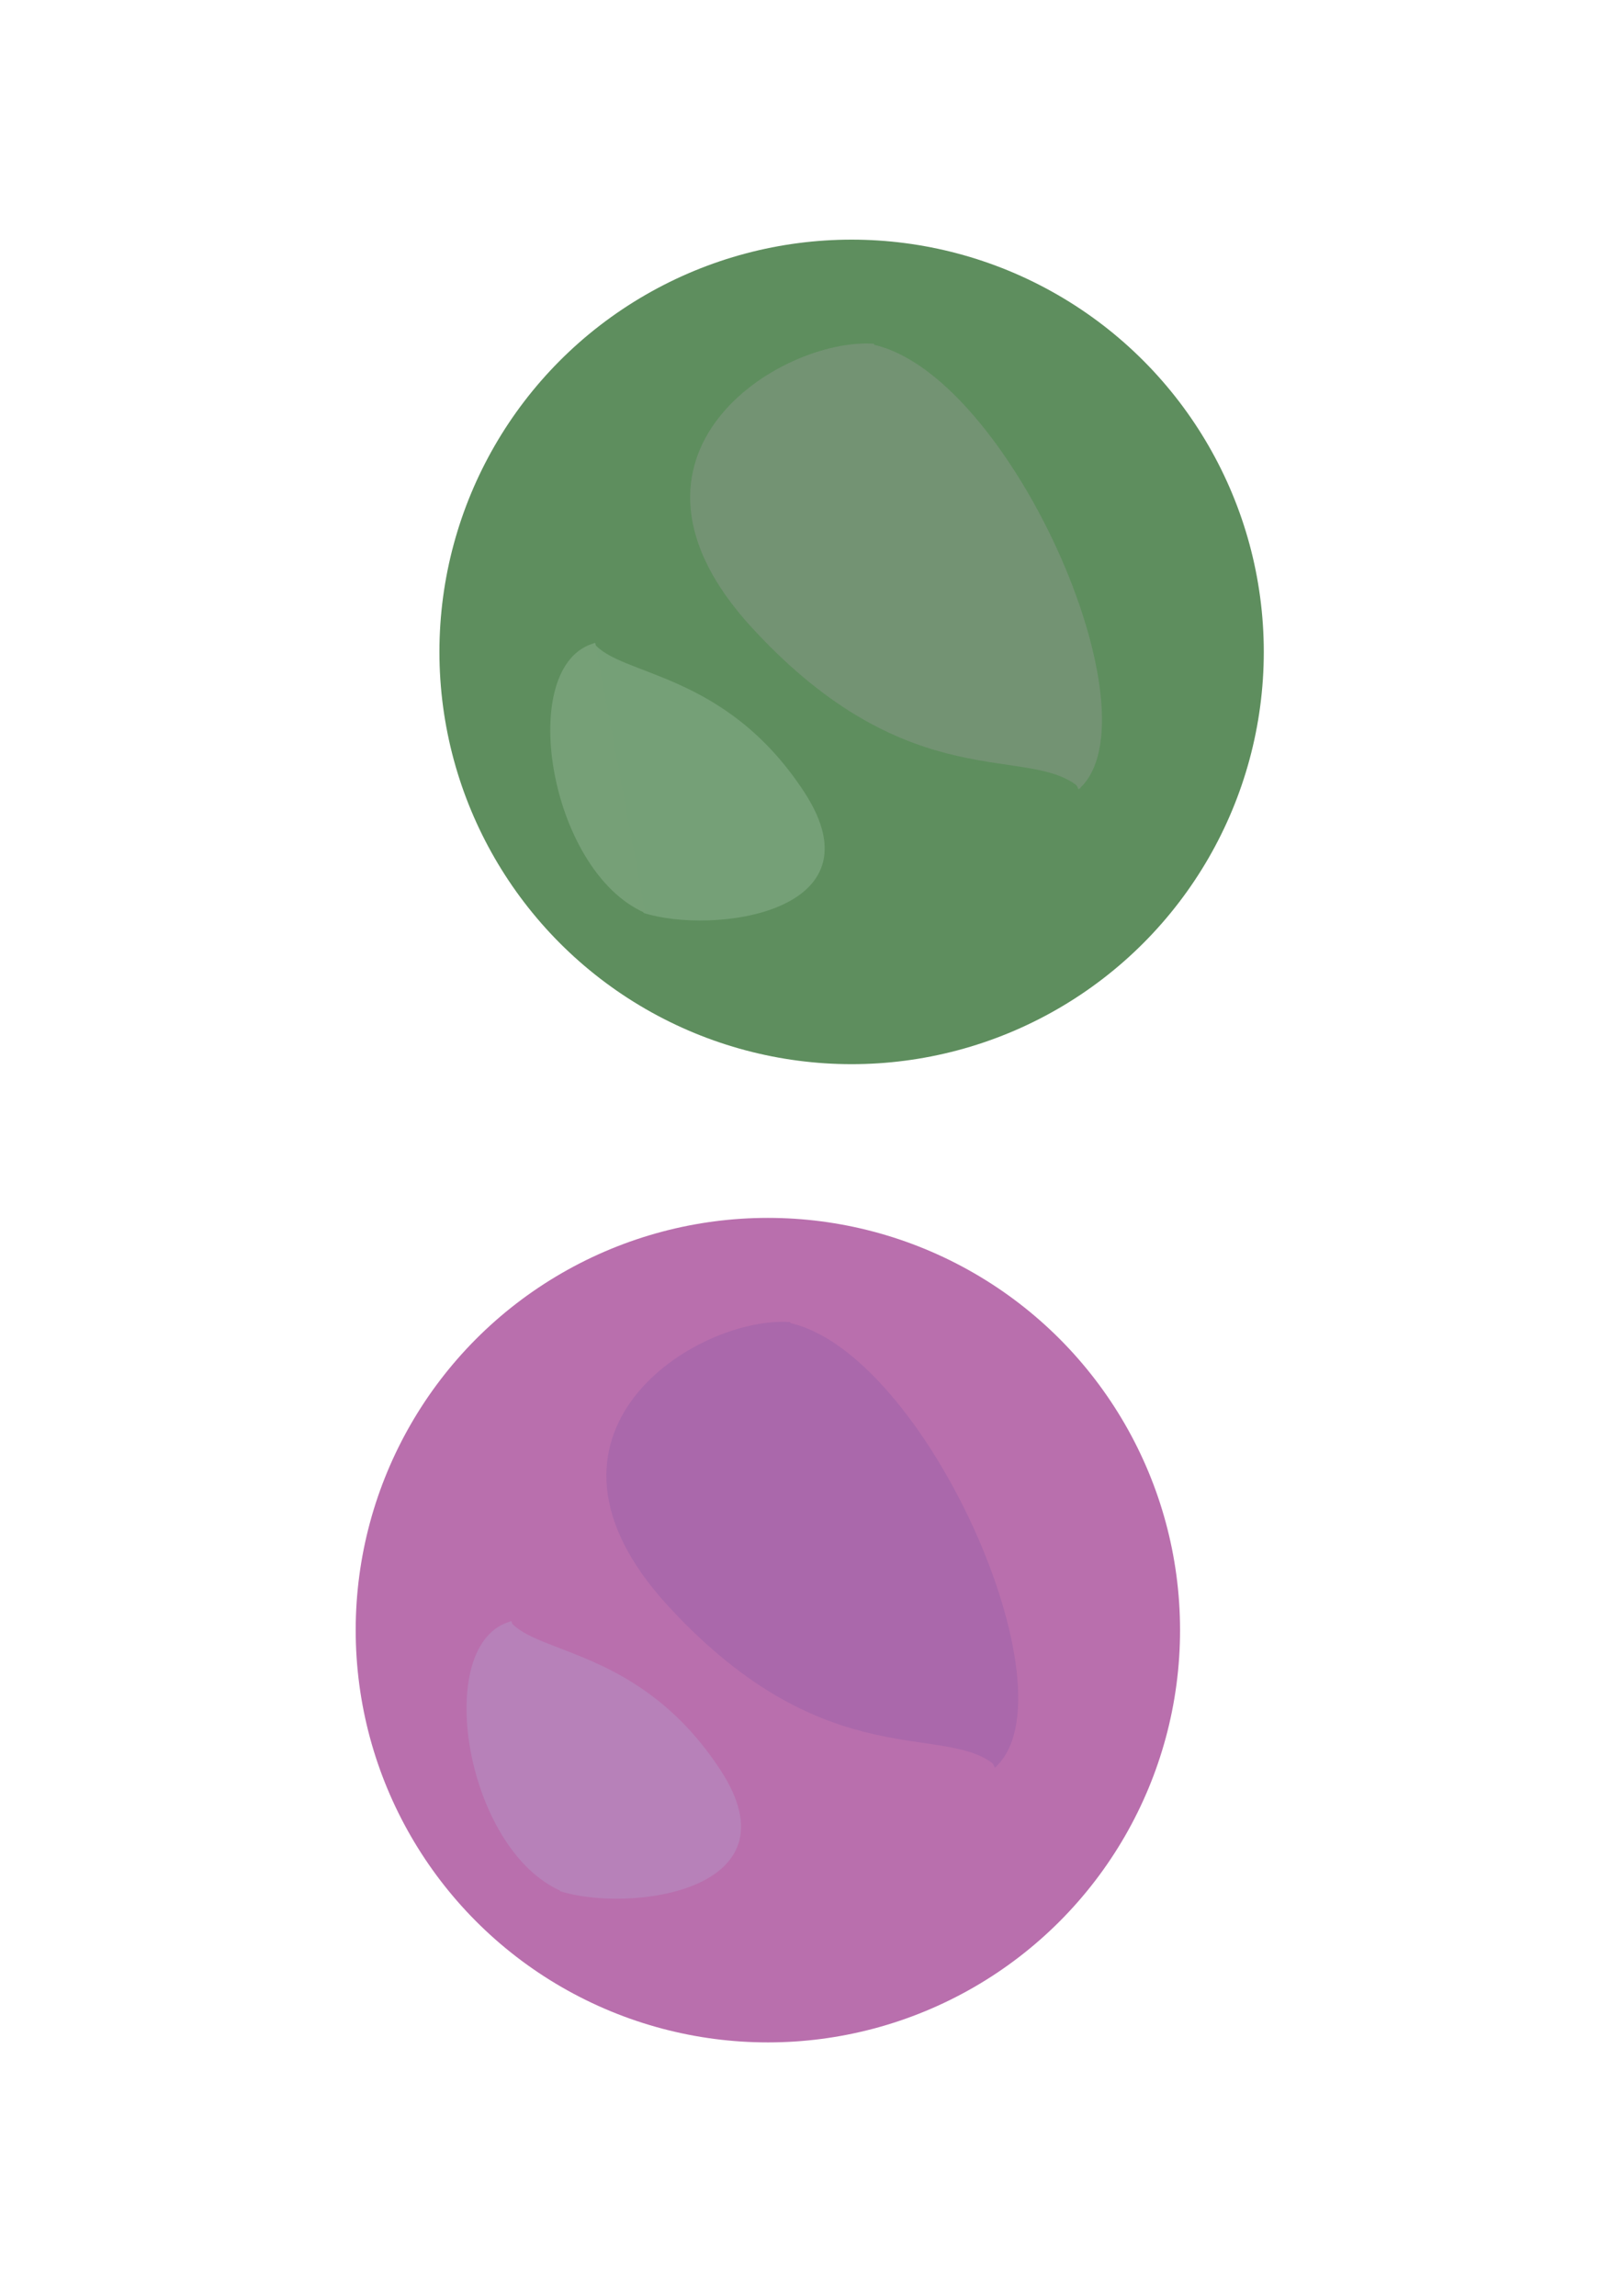 <svg id="Layer_1" data-name="Layer 1" xmlns="http://www.w3.org/2000/svg" viewBox="0 0 595.28 841.89"><defs><style>.cls-1{fill:#5e8e5e;}.cls-2{fill:#75a077;}.cls-3{fill:#76a077;}.cls-4{fill:#739373;}.cls-5{fill:#b96fad;}.cls-6{fill:#b781b9;}.cls-7{fill:#aa68ab;}</style></defs><circle class="cls-1" cx="312.35" cy="239.06" r="151.18"/><path class="cls-2" d="M217.68,235.71c9.69,12.43,48.13,10.17,77.25,54.67s-33.64,52.47-58.88,44.4"/><path class="cls-3" d="M218.34,235.77c-29.38,7.47-17.3,83.7,18.37,99.07"/><path class="cls-4" d="M396.39,289.29c-18.17-17.06-62,4.63-120.55-59.05s10.65-106.52,44.66-104.19"/><path class="cls-4" d="M395.59,289.49C425.94,263,370,136.4,319.7,126.25"/><circle class="cls-5" cx="281.64" cy="597.79" r="151.18"/><path class="cls-6" d="M187,594.44c9.68,12.42,48.13,10.16,77.25,54.66s-33.65,52.48-58.88,44.4"/><path class="cls-6" d="M187.63,594.5C158.24,602,170.32,678.19,206,693.56"/><path class="cls-7" d="M365.68,648c-18.18-17.07-62,4.63-120.56-59s10.65-106.53,44.67-104.19"/><path class="cls-7" d="M364.87,648.22C395.22,621.68,339.24,495.13,289,485"/></svg>